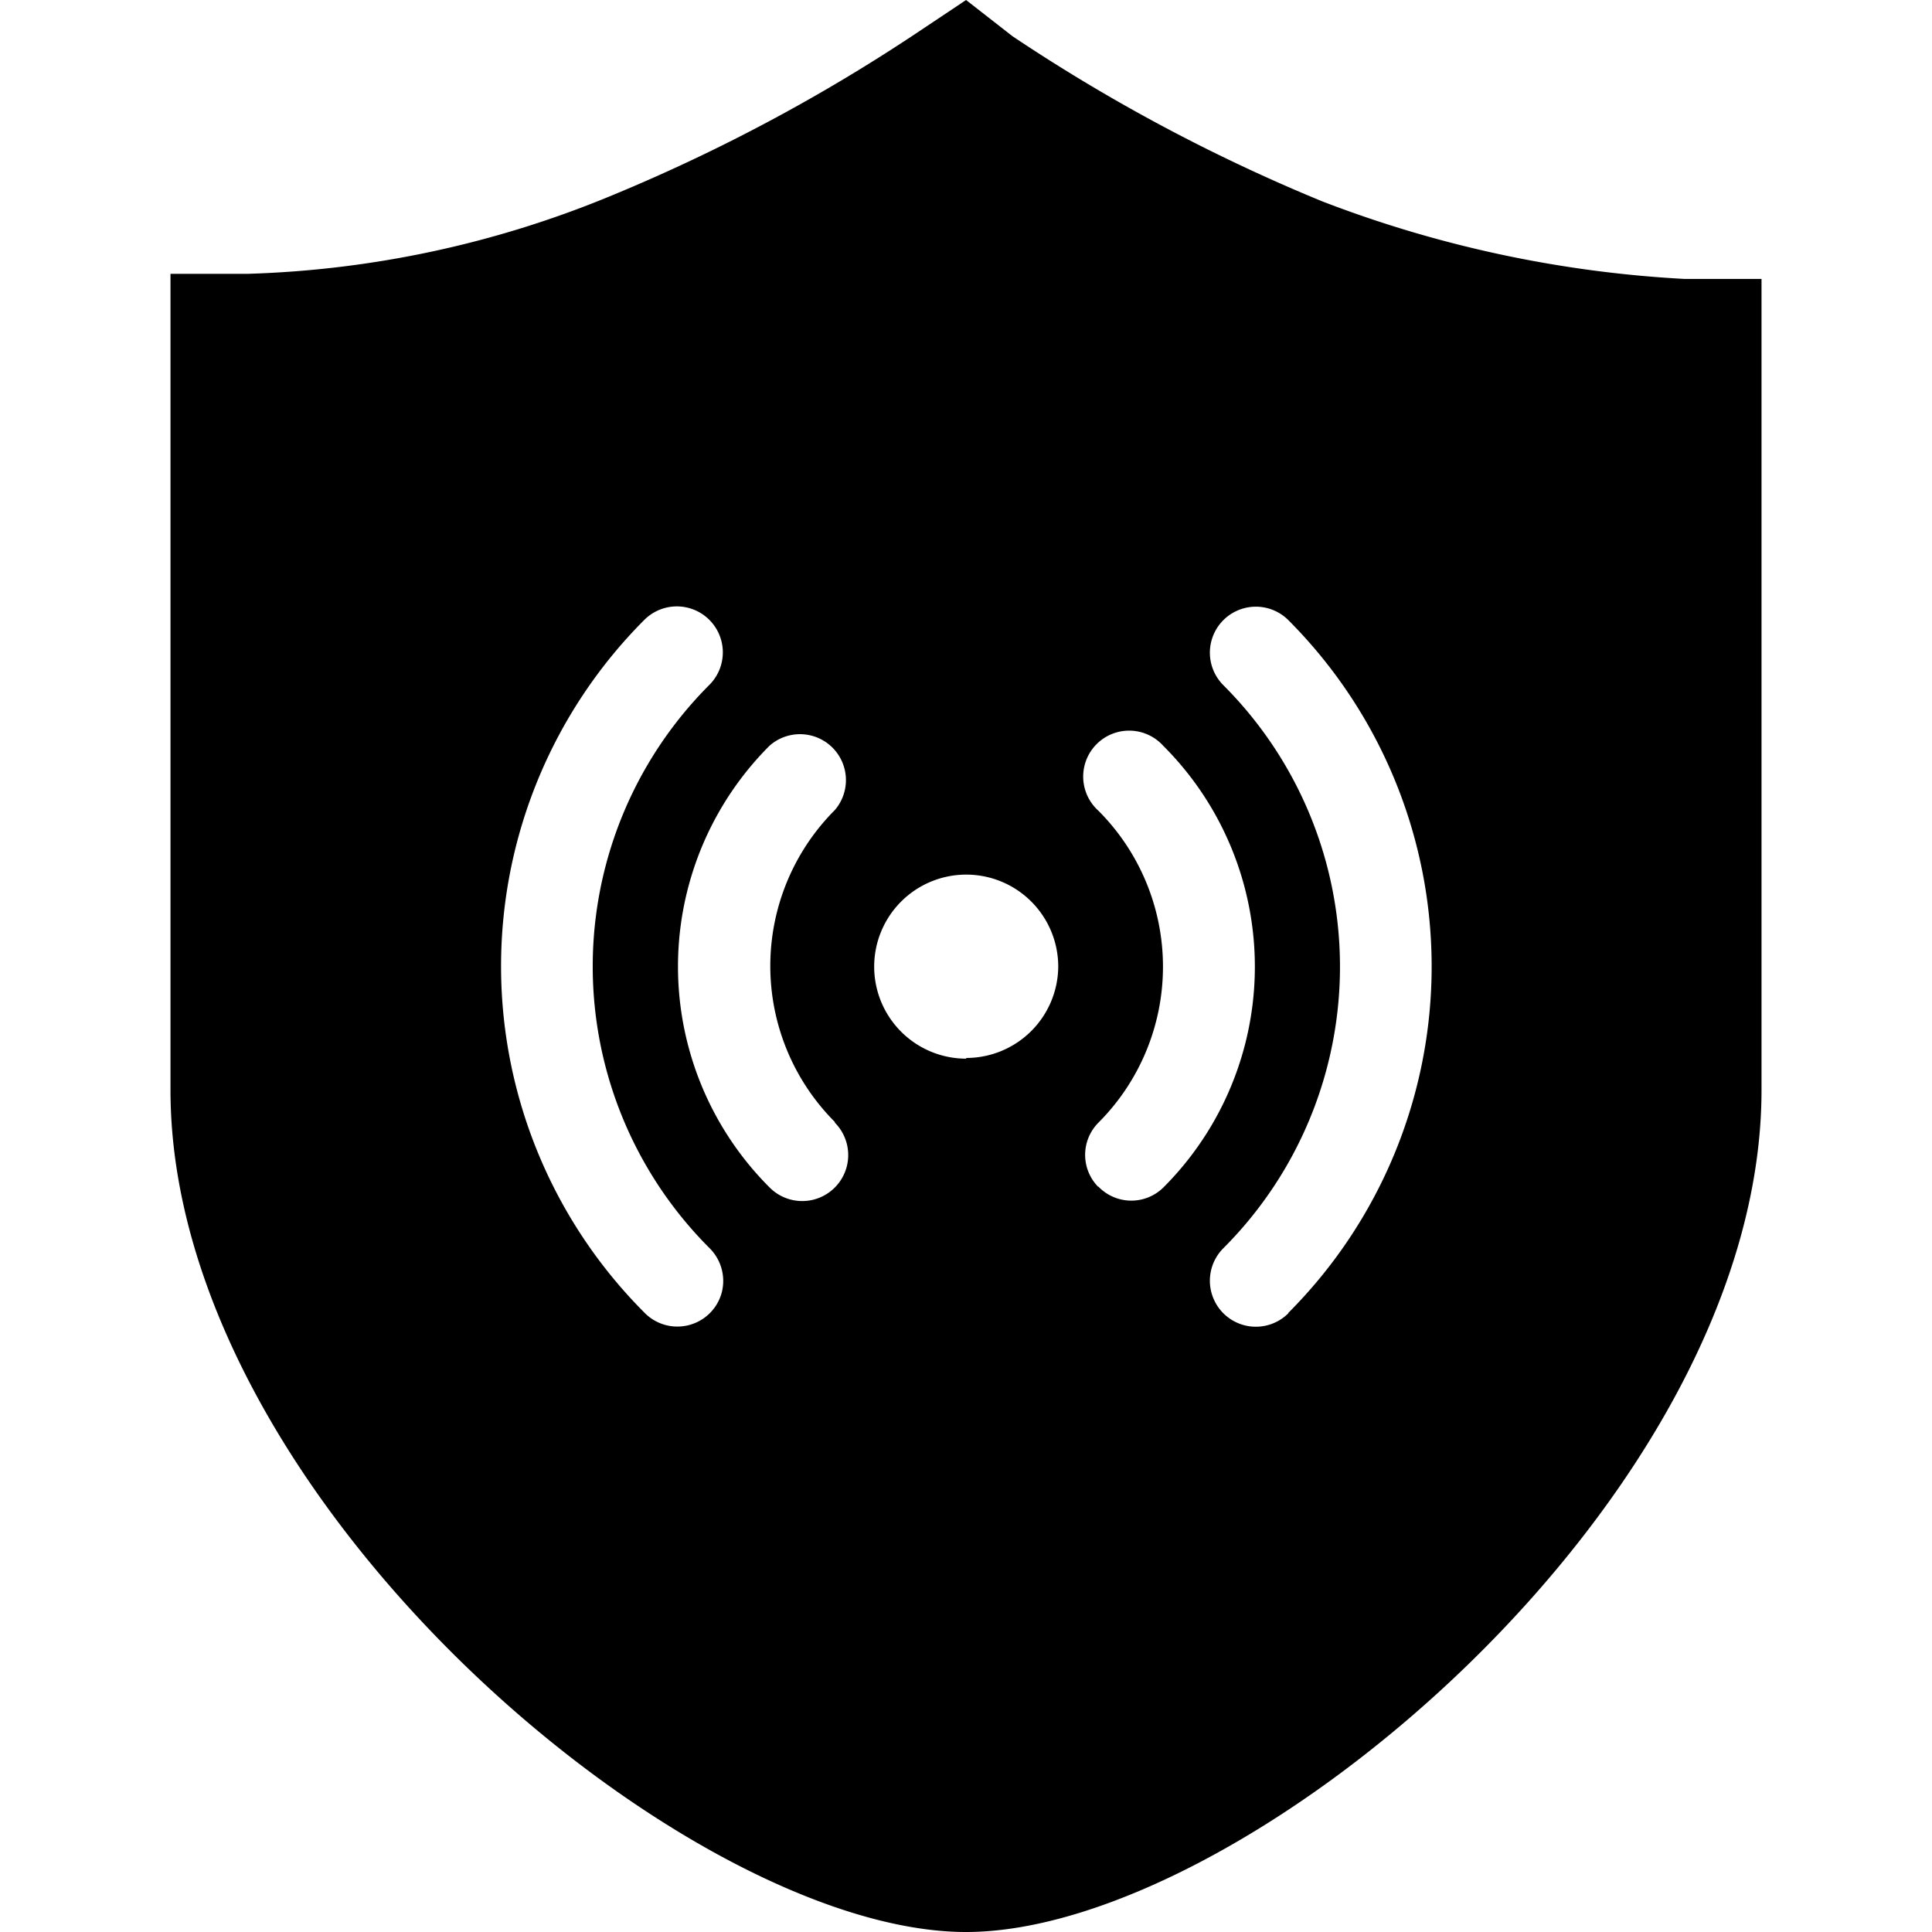 <?xml version="1.0" standalone="no"?><!DOCTYPE svg PUBLIC "-//W3C//DTD SVG 1.1//EN" "http://www.w3.org/Graphics/SVG/1.1/DTD/svg11.dtd"><svg t="1577442869103" class="icon" viewBox="0 0 1024 1024" version="1.1" xmlns="http://www.w3.org/2000/svg" p-id="84268" xmlns:xlink="http://www.w3.org/1999/xlink" width="200" height="200"><defs><style type="text/css"></style></defs><path d="M892.582 147.827a627.572 627.572 0 0 1-191.658-41.059A932.517 932.517 0 0 1 536.613 19.181L512.037 0 487.462 16.409a935.439 935.439 0 0 1-164.311 87.662 545.304 545.304 0 0 1-191.733 41.059H90.36V577.672c0 216.533 273.776 446.328 421.678 446.328S933.64 794.205 933.64 577.672V147.827zM382.567 684.964a24.351 24.351 0 0 1-41.059 10.714 259.84 259.84 0 0 1 0-367.133 24.351 24.351 0 0 1 34.466 34.466 210.989 210.989 0 0 0 0 298.426 24.5 24.5 0 0 1 6.593 23.526z m59.94-89.91A24.351 24.351 0 0 1 407.892 629.37a165.434 165.434 0 0 1 0-234.141A24.351 24.351 0 0 1 442.507 429.32a116.958 116.958 0 0 0 0 165.359z m69.68-33.941a48.776 48.776 0 1 1 48.701-48.701 48.776 48.776 0 0 1-48.851 48.327z m69.98 68.032a24.201 24.201 0 0 1 0-34.091 116.958 116.958 0 0 0 0-165.359 24.351 24.351 0 1 1 34.391-34.391 165.434 165.434 0 0 1 0 234.141 24.201 24.201 0 0 1-34.54-0.674z m100.699 66.908a24.351 24.351 0 0 1-34.466-34.466 210.989 210.989 0 0 0 0-298.426 24.351 24.351 0 1 1 34.466-34.466 259.84 259.84 0 0 1 0 367.133z" p-id="84269"></path></svg>